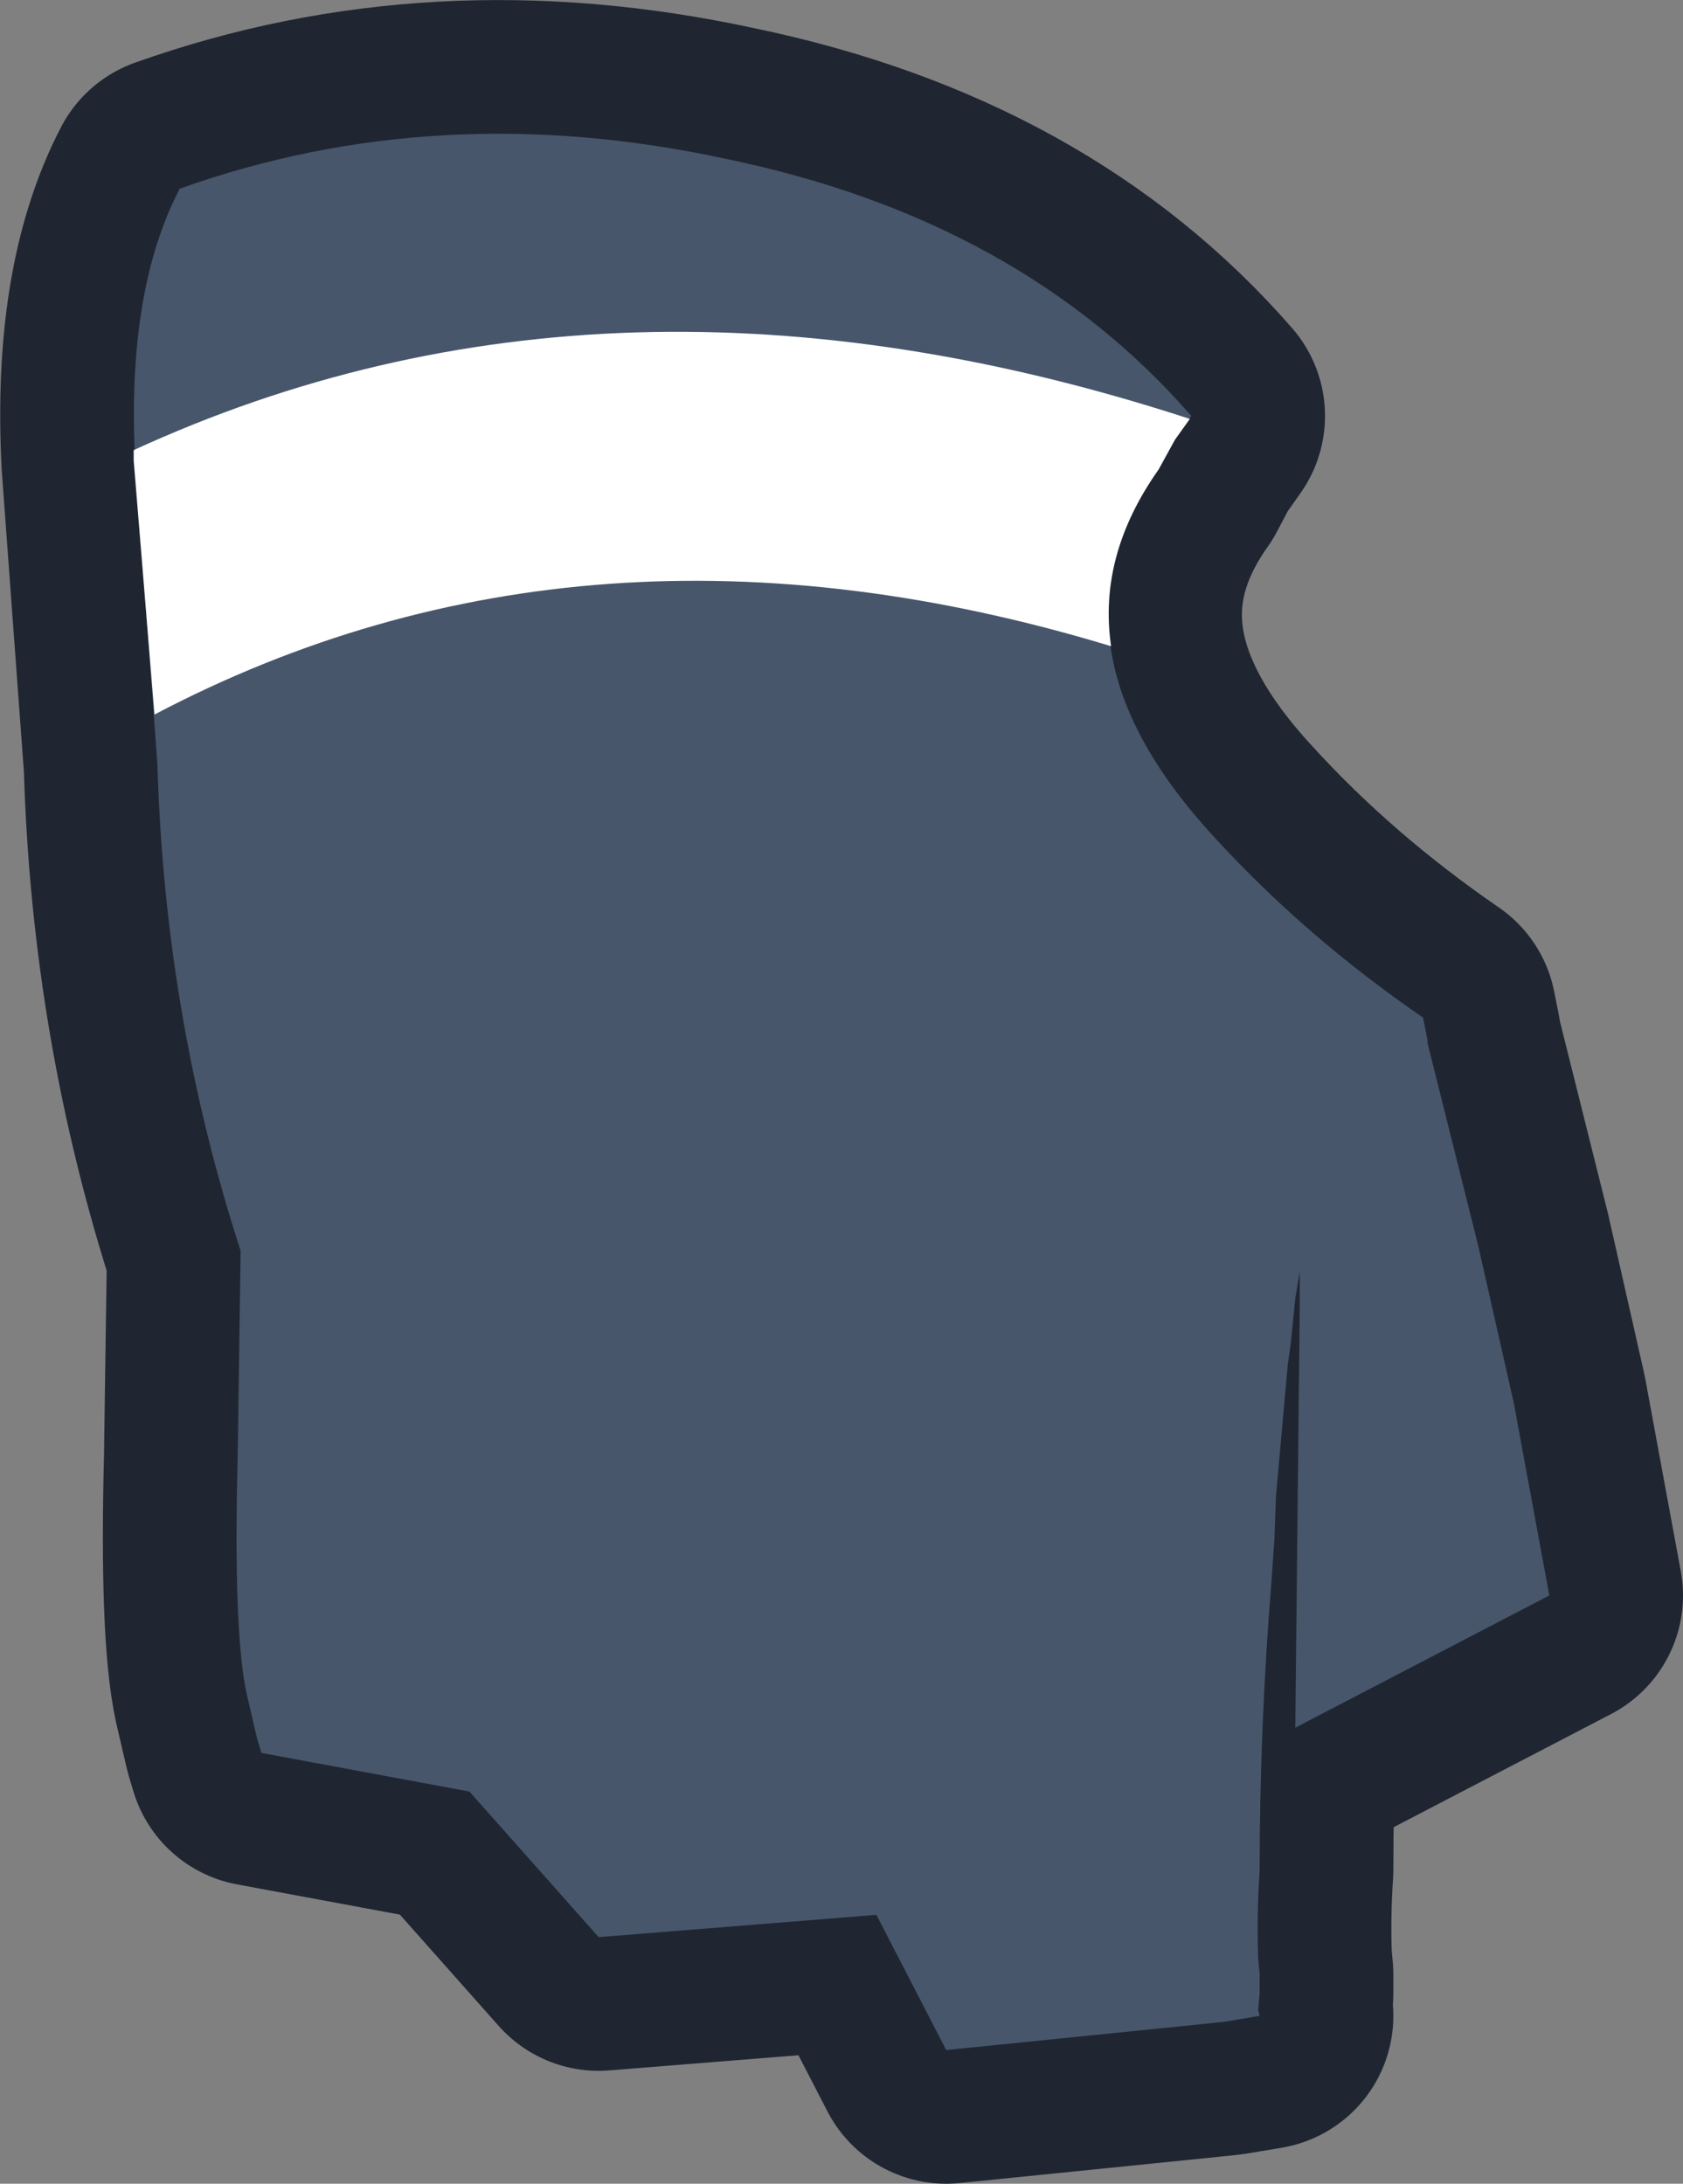 <?xml version="1.0" encoding="UTF-8" standalone="no"?>
<svg xmlns:xlink="http://www.w3.org/1999/xlink" height="73.5px" width="56.65px" xmlns="http://www.w3.org/2000/svg">
  <rect width="100%" height="100%" fill="#808080" stroke="none"/>
  <g transform="matrix(1.0, 0.0, 0.0, 1.0, 17.45, 16.35)">
    <path d="M34.7 37.35 L26.15 41.8 26.3 27.55 26.3 27.3 26.3 26.45 26.15 27.35 26.0 28.85 25.9 29.55 25.5 34.0 25.45 35.4 25.35 36.85 Q24.95 41.75 24.95 46.6 24.85 48.05 24.9 49.55 L24.95 50.1 24.95 50.75 24.9 51.3 24.95 51.5 23.75 51.7 22.3 51.85 14.4 52.65 12.05 48.1 2.7 48.85 -1.65 43.95 -8.65 42.65 -8.8 42.15 -9.15 40.65 Q-9.6 38.55 -9.45 32.7 L-9.35 25.75 Q-11.9 17.9 -12.15 9.4 L-12.9 -0.8 Q-13.2 -6.55 -11.4 -10.0 -2.7 -13.1 7.0 -11.0 16.9 -8.95 22.65 -2.35 L22.05 -1.5 21.55 -0.55 Q17.4 5.3 23.4 11.8 26.45 15.15 30.45 17.9 L30.6 18.65 30.6 18.75 32.3 25.55 33.5 30.85 34.7 37.35" fill="#47566b" fill-rule="evenodd" stroke="none"/>
    <path d="M34.7 37.35 L26.15 41.8 26.3 27.55 26.3 27.3 26.3 26.45 26.15 27.35 26.0 28.85 25.9 29.55 25.5 34.0 25.45 35.4 25.35 36.85 Q24.95 41.75 24.95 46.6 24.85 48.05 24.9 49.55 L24.95 50.1 24.95 50.75 24.9 51.3 24.95 51.5 23.75 51.7 22.3 51.85 14.4 52.65 12.05 48.1 2.7 48.85 -1.65 43.95 -8.65 42.65 -8.8 42.15 -9.15 40.65 Q-9.6 38.55 -9.45 32.7 L-9.35 25.75 Q-11.9 17.9 -12.15 9.4 L-12.9 -0.8 Q-13.2 -6.55 -11.4 -10.0 -2.7 -13.1 7.0 -11.0 16.9 -8.95 22.65 -2.35 L22.05 -1.5 21.55 -0.55 Q17.4 5.3 23.4 11.8 26.45 15.15 30.45 17.9 L30.6 18.65 30.6 18.75 32.3 25.55 33.5 30.85 34.7 37.35 Z" fill="none" stroke="#1f2631" stroke-linecap="round" stroke-linejoin="round" stroke-width="9.0"/>
    <path d="M34.7 37.35 L26.15 41.8 26.3 27.55 26.3 27.3 26.3 26.45 26.15 27.35 26.0 28.85 25.9 29.55 25.5 34.0 25.45 35.4 25.35 36.85 Q24.95 41.75 24.95 46.6 24.85 48.05 24.9 49.55 L24.95 50.1 24.95 50.75 24.9 51.3 24.95 51.5 23.75 51.7 22.3 51.85 14.4 52.65 12.05 48.1 2.7 48.85 -1.65 43.95 -8.65 42.65 -8.8 42.15 -9.15 40.65 Q-9.6 38.55 -9.45 32.7 L-9.35 25.75 Q-11.9 17.9 -12.15 9.4 L-12.9 -0.8 Q-13.2 -6.55 -11.4 -10.0 -2.7 -13.1 7.0 -11.0 16.9 -8.95 22.65 -2.35 L22.05 -1.5 21.55 -0.55 Q17.4 5.3 23.4 11.8 26.45 15.15 30.45 17.9 L30.6 18.65 30.6 18.75 32.3 25.55 33.5 30.85 34.7 37.35" fill="#47566b" fill-rule="evenodd" stroke="none"/>
    <path d="M19.95 5.4 Q2.3 0.05 -12.25 7.7 L-12.95 -0.85 -12.95 -1.2 Q3.15 -8.6 22.6 -2.25 L22.1 -1.55 21.55 -0.55 Q19.5 2.35 19.95 5.4" fill="#ffffff" fill-rule="evenodd" stroke="none"/>
  </g>
</svg>
